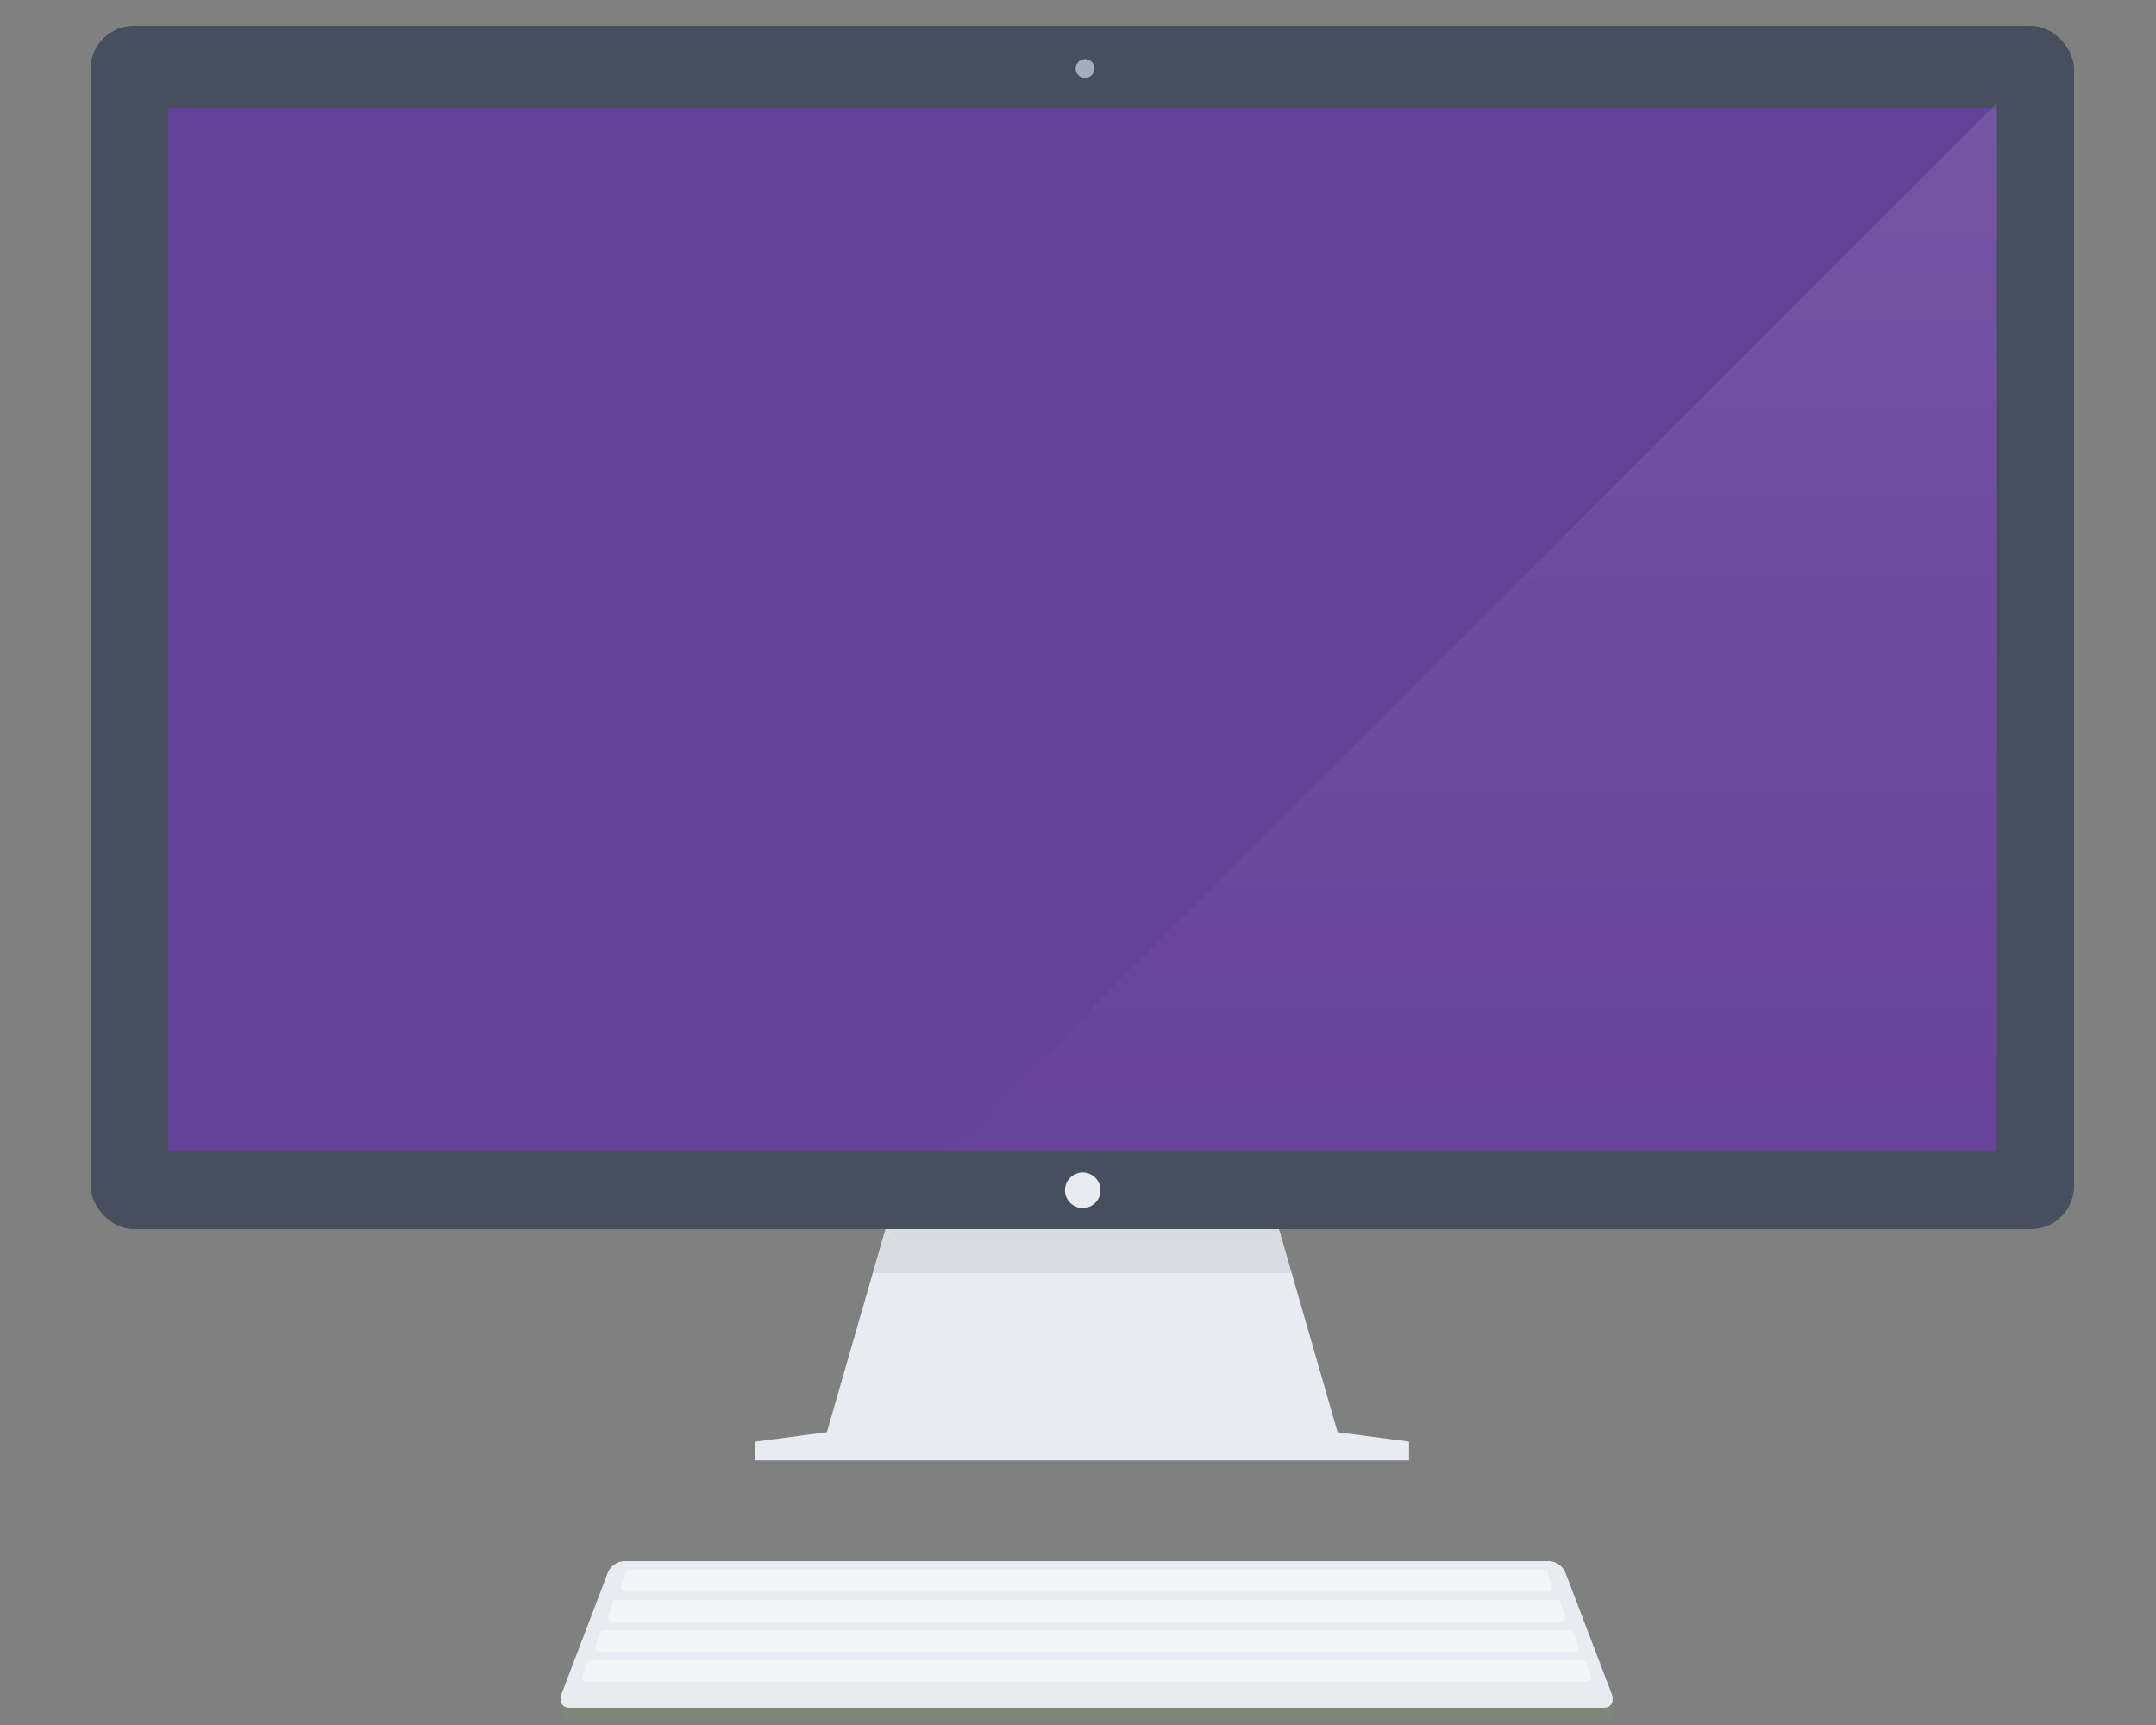 <svg id="HyPm2N2iG" xmlns="http://www.w3.org/2000/svg" width="500" height="400" viewBox="160 95 500 400">
    <rect x="160" y="95" width="500" height="400" fill="#808080" stroke="none"/>
    <style>
        @keyframes HycgD72Vhoz_Animation {
            73.33% {
                opacity: 0;
            }
            80% {
                opacity: 1;
            }
            0% {
                opacity: 0;
            }
            100% {
                opacity: 1;
            }
        }

        @keyframes HycgD72Vhoz_HkgyD8psG_Animation {
            73.33% {
                transform: scale(.5, .5);
            }
            80% {
                transform: scale(1, 1);
            }
            0% {
                transform: scale(.5, .5);
            }
            100% {
                transform: scale(1, 1);
            }
        }

        @keyframes HycgD72Vhoz_By4QmHhsz_Animation {
            73.33% {
                transform: translate(0px, 10px);
            }
            76.67% {
                transform: translate(0px, -10px);
            }
            80% {
                transform: translate(0px, 0px);
            }
            0% {
                transform: translate(0px, 10px);
            }
            100% {
                transform: translate(0px, 0px);
            }
        }

        @keyframes rJjgvQhVhjz_Animation {
            70% {
                opacity: 0;
            }
            76.67% {
                opacity: 1;
            }
            0% {
                opacity: 0;
            }
            100% {
                opacity: 1;
            }
        }

        @keyframes rJjgvQhVhjz_HkUdPL6oM_Animation {
            70% {
                transform: scale(.5, .5);
            }
            76.67% {
                transform: scale(1, 1);
            }
            0% {
                transform: scale(.5, .5);
            }
            100% {
                transform: scale(1, 1);
            }
        }

        @keyframes rJjgvQhVhjz_Hy4zmB2iM_Animation {
            70% {
                transform: translate(0px, 10px);
            }
            73.33% {
                transform: translate(0px, -10px);
            }
            76.67% {
                transform: translate(0px, 0px);
            }
            0% {
                transform: translate(0px, 10px);
            }
            100% {
                transform: translate(0px, 0px);
            }
        }

        @keyframes rynevXhNnsM_Animation {
            66.67% {
                opacity: 0;
            }
            73.33% {
                opacity: 1;
            }
            0% {
                opacity: 0;
            }
            100% {
                opacity: 1;
            }
        }

        @keyframes rynevXhNnsM_SyaIDITiz_Animation {
            66.67% {
                transform: scale(.5, .5);
            }
            73.33% {
                transform: scale(1, 1);
            }
            0% {
                transform: scale(.5, .5);
            }
            100% {
                transform: scale(1, 1);
            }
        }

        @keyframes H1plD72V2if_Animation {
            63.33% {
                opacity: 0;
            }
            70% {
                opacity: 1;
            }
            0% {
                opacity: 0;
            }
            100% {
                opacity: 1;
            }
        }

        @keyframes H1plD72V2if_r1pZ2XPL6oz_Animation {
            63.33% {
                transform: scale(.5, .5);
            }
            70% {
                transform: scale(1, 1);
            }
            0% {
                transform: scale(.5, .5);
            }
            100% {
                transform: scale(1, 1);
            }
        }

        @keyframes Sk0lP73NhsM_Animation {
            60% {
                opacity: 0;
            }
            66.67% {
                opacity: 1;
            }
            0% {
                opacity: 0;
            }
            100% {
                opacity: 1;
            }
        }

        @keyframes Sk0lP73NhsM_SJ5yDLpjG_Animation {
            60% {
                transform: scale(.5, .5);
            }
            66.67% {
                transform: scale(1, 1);
            }
            0% {
                transform: scale(.5, .5);
            }
            100% {
                transform: scale(1, 1);
            }
        }

        @keyframes rynevXhNnsM_SkDW7S2sM_Animation {
            66.67% {
                transform: translate(0px, 10px);
            }
            70% {
                transform: translate(0px, -10px);
            }
            73.33% {
                transform: translate(0px, 0px);
            }
            0% {
                transform: translate(0px, 10px);
            }
            100% {
                transform: translate(0px, 0px);
            }
        }

        @keyframes H1plD72V2if_r1egmB2sM_Animation {
            63.33% {
                transform: translate(0px, 10px);
            }
            66.67% {
                transform: translate(0px, -10px);
            }
            70% {
                transform: translate(0px, 0px);
            }
            0% {
                transform: translate(0px, 10px);
            }
            100% {
                transform: translate(0px, 0px);
            }
        }

        @keyframes Sk0lP73NhsM_HkSRzr2iG_Animation {
            60% {
                transform: translate(0px, 10px);
            }
            63.33% {
                transform: translate(0px, -10px);
            }
            66.67% {
                transform: translate(0px, 0px);
            }
            0% {
                transform: translate(0px, 10px);
            }
            100% {
                transform: translate(0px, 0px);
            }
        }

        @keyframes BJYeDQnVhjM_HJPEbHhof_Animation {
            58.33% {
                transform: translate(0px, 10px);
            }
            61.67% {
                transform: translate(0px, 0px);
            }
            0% {
                transform: translate(0px, 10px);
            }
            100% {
                transform: translate(0px, 0px);
            }
        }

        @keyframes BJYeDQnVhjM_Animation {
            58.33% {
                opacity: 0;
            }
            61.67% {
                opacity: 1;
            }
            0% {
                opacity: 0;
            }
            100% {
                opacity: 1;
            }
        }

        @keyframes rykbwQ2EnoM_HJDYlB2of_Animation {
            51.67% {
                transform: scale(1, 1);
            }
            58.33% {
                transform: scale(0, 0);
            }
            0% {
                transform: scale(1, 1);
            }
            100% {
                transform: scale(0, 0);
            }
        }

        @keyframes HyxWP734nsG_SJMUxSnsM_Animation {
            41.11% {
                transform: translate(0px, 0px);
            }
            41.67% {
                transform: translate(-120px, 0px);
            }
            46.67% {
                transform: translate(0px, 0px);
            }
            51.67% {
                transform: translate(120px, 0px);
            }
            52.22% {
                transform: translate(0px, 0px);
            }
            0% {
                transform: translate(0px, 0px);
            }
            100% {
                transform: translate(0px, 0px);
            }
        }

        @keyframes HyxWP734nsG_BJrmgHnoM_Animation {
            41.67% {
                transform: scale(.1, .1);
            }
            46.67% {
                transform: scale(1, 1);
            }
            51.67% {
                transform: scale(.1, .1);
            }
            0% {
                transform: scale(.1, .1);
            }
            100% {
                transform: scale(.1, .1);
            }
        }

        @keyframes HyxWP734nsG_Animation {
            41.67% {
                opacity: 0;
            }
            46.67% {
                opacity: .5;
            }
            51.67% {
                opacity: 0;
            }
            0% {
                opacity: 0;
            }
            100% {
                opacity: 0;
            }
        }

        @keyframes rkWZw73V3sG_r1EtyHnoz_Animation {
            40% {
                transform: scale(0, 0);
            }
            41.67% {
                transform: scale(1.2, 1.2);
            }
            43.33% {
                transform: scale(.9, .9);
            }
            45% {
                transform: scale(1, 1);
            }
            0% {
                transform: scale(0, 0);
            }
            100% {
                transform: scale(1, 1);
            }
        }

        @keyframes rykbwQ2EnoM_Animation {
            38.33% {
                opacity: 0;
            }
            41.67% {
                opacity: 1;
            }
            51.67% {
                opacity: 1;
            }
            58.33% {
                opacity: 0;
            }
            0% {
                opacity: 0;
            }
            100% {
                opacity: 0;
            }
        }

        @keyframes Hymbw73NhoG_SJ1lyrhoM_Animation {
            41.67% {
                transform: scale(1, 1);
            }
            45% {
                transform: scale(.8, .8);
            }
            0% {
                transform: scale(1, 1);
            }
            100% {
                transform: scale(.8, .8);
            }
        }

        @keyframes Hymbw73NhoG_HJVYA43iM_Animation {
            18.33% {
                transform: translate(0px, 5px);
            }
            23.33% {
                transform: translate(0px, 0px);
            }
            0% {
                transform: translate(0px, 5px);
            }
            100% {
                transform: translate(0px, 0px);
            }
        }

        @keyframes Hymbw73NhoG_Animation {
            18.33% {
                opacity: 0;
            }
            23.33% {
                opacity: 1;
            }
            41.67% {
                opacity: 1;
            }
            45% {
                opacity: 0;
            }
            0% {
                opacity: 0;
            }
            100% {
                opacity: 0;
            }
        }

        @keyframes SyfewQhVnjz_Animation {
            8.33% {
                opacity: 0;
            }
            15% {
                opacity: 1;
            }
            91.67% {
                opacity: 1;
            }
            100% {
                opacity: 0;
            }
            0% {
                opacity: 0;
            }
        }

        @keyframes SyfewQhVnjz_HJoja4noG_Animation {
            8.33% {
                transform: scale(0, 0);
            }
            11.67% {
                transform: scale(.9, .2);
            }
            15% {
                transform: scale(1.1, 1.1);
            }
            16.67% {
                transform: scale(.9, .9);
            }
            18.33% {
                transform: scale(1.05, 1.05);
            }
            20% {
                transform: scale(.97, .97);
            }
            21.67% {
                transform: scale(1, 1);
            }
            41.67% {
                transform: scale(1, 1);
            }
            48.33% {
                transform: scale(1, 1.2);
            }
            51.67% {
                transform: scale(1, .9);
            }
            55.00% {
                transform: scale(1, 1.1);
            }
            58.33% {
                transform: scale(1, .95);
            }
            61.67% {
                transform: scale(1, 1.05);
            }
            65% {
                transform: scale(1, .98);
            }
            68.33% {
                transform: scale(1, 1.02);
            }
            71.67% {
                transform: scale(1, 1);
            }
            88.33% {
                transform: scale(1, 1);
            }
            91.67% {
                transform: scale(1.3, 1.1);
            }
            96.67% {
                transform: scale(.52, 0);
            }
            100% {
                transform: scale(0, 0);
            }
            0% {
                transform: scale(0, 0);
            }
        }

        @keyframes SJ1gwQhN2if_Animation {
            5% {
                opacity: 0;
            }
            8.33% {
                opacity: 1;
            }
            0% {
                opacity: 0;
            }
            100% {
                opacity: 1;
            }
        }

        @keyframes HkhDQ2V2sf_Animation {
            0% {
                opacity: 0;
            }
            6.67% {
                opacity: 1;
            }
            7.22% {
                opacity: .3;
            }
            8.33% {
                opacity: 1;
            }
            13.33% {
                opacity: 1;
            }
            13.89% {
                opacity: .3;
            }
            15% {
                opacity: 1;
            }
            100% {
                opacity: 1;
            }
        }

        @keyframes SJxPQnEnjz_Animation {
            0% {
                opacity: 0;
            }
            7.78% {
                opacity: 1;
            }
            100% {
                opacity: 1;
            }
        }

        @keyframes SJxPQnEnjz_rygLn4nsf_Animation {
            0% {
                transform: scale(1, .3);
            }
            10% {
                transform: scale(1, 1);
            }
            100% {
                transform: scale(1, 1);
            }
        }

        @keyframes SJxPQnEnjz_rkRE2VnsG_Animation {
            0% {
                transform: translate(0px, -20px);
            }
            11.67% {
                transform: translate(0px, 0px);
            }
            100% {
                transform: translate(0px, 0px);
            }
        }

        #HyPm2N2iG * {
            animation-duration: 7s;
            animation-timing-function: cubic-bezier(0, 0, 1, 1);
            transform-box: fill-box;
            transform-origin: 50% 50%;
        }

        #ryGv73N3jf {
            fill: #66b34e;
            fill-rule: evenodd;
            opacity: .15;
        }

        #S17PQn4njz {
            fill-rule: evenodd;
            fill: #e8ebf0;
        }

        #H1BwXnVnjf {
            fill-rule: evenodd;
            fill: #f4f5f7;
        }

        #HJ8P7342iz {
            fill-rule: evenodd;
            fill: #f4f5f7;
        }

        #Hyvwm2Enjf {
            fill-rule: evenodd;
            fill: #f4f5f7;
        }

        #HyOw72V2sM {
            fill-rule: evenodd;
            fill: #f4f5f7;
        }

        #HycvQ2V3iM {
            fill: #474e5d;
        }

        #HkhDQ2V2sf {
            fill: #654299;
            animation-name: HkhDQ2V2sf_Animation;
            transform-origin: 50% 50%;
        }

        #r1awm3NhiG {
            fill-rule: evenodd;
            fill: #e8ebf0;
        }

        #HyCPXhN3jf {
            fill-rule: evenodd;
            fill: #474e5d;
            opacity: .1;
        }

        #SJ1gwQhN2if {
            fill: #e8ebf0;
            animation-name: SJ1gwQhN2if_Animation;
            transform-origin: 50% 50%;
        }

        #B1xlPmnNnsG {
            fill-rule: evenodd;
            fill: #a5adbd;
        }

        #SkWgw7h43iM {
            fill-rule: evenodd;
            opacity: .1;
            fill: url(#linear-gradient);
        }

        #BkXlwXhVnoM {
            fill-rule: evenodd;
            fill: #2d3f51;
            opacity: .15;
        }

        #BJSlvXnN3jG {
            fill-rule: evenodd;
            fill: #fff;
        }

        #BkIlDQh4niz {
            fill-rule: evenodd;
            fill: #f4f5f7;
        }

        #HJDePX24niz {
            fill: #fff;
        }

        #rkOlwQ2NnsM {
            fill-rule: evenodd;
            fill: #fff;
        }

        #HycgD72Vhoz {
            fill: #f3f5f7;
            transform-origin: 50% 50%;
            opacity: 0;
            animation-name: HycgD72Vhoz_Animation;
        }

        #rJjgvQhVhjz {
            fill: #f3f5f7;
            transform-origin: 50% 50%;
            opacity: 0;
            animation-name: rJjgvQhVhjz_Animation;
        }

        #rynevXhNnsM {
            fill: #f3f5f7;
            transform-origin: 50% 50%;
            opacity: 0;
            animation-name: rynevXhNnsM_Animation;
        }

        #H1plD72V2if {
            fill: #f3f5f7;
            transform-origin: 50% 50%;
            opacity: 0;
            animation-name: H1plD72V2if_Animation;
        }

        #Sk0lP73NhsM {
            fill: #f3f5f7;
            transform-origin: 50% 50%;
            opacity: 0;
            animation-name: Sk0lP73NhsM_Animation;
        }

        #HyxWP734nsG {
            fill: #6f4ca5;
            transform-origin: 50% 50%;
            opacity: 0;
            animation-name: HyxWP734nsG_Animation;
        }

        #rkWZw73V3sG {
            fill: #6f4ca5;
        }

        #SkM-vXnN3sG {
            fill: #fff;
        }

        #Hymbw73NhoG {
            fill-rule: evenodd;
            fill: #6a6f79;
            animation-name: Hymbw73NhoG_Animation;
            transform-origin: 50% 50%;
            opacity: 0;
        }

        #rkrZDQ343oM {
            fill: #fc5254;
        }

        #SJIWvm3E2iM {
            fill: #fcae52;
        }

        #BywbP7nEniG {
            fill: #66b34e;
        }

        #SJxPQnEnjz_rkRE2VnsG {
            animation-name: SJxPQnEnjz_rkRE2VnsG_Animation;
            transform-origin: 50% 50%;
            transform: translate(0, 0);
            animation-timing-function: cubic-bezier(0, 0, .58, 1);
        }

        #SJxPQnEnjz_rygLn4nsf {
            animation-name: SJxPQnEnjz_rygLn4nsf_Animation;
            transform-origin: 50% 50%;
            transform: scale(1, 1);
            animation-timing-function: cubic-bezier(0, 0, .58, 1);
        }

        #SJxPQnEnjz {
            animation-name: SJxPQnEnjz_Animation;
            transform-origin: 50% 50%;
            opacity: 1;
        }

        #SJ1gwQhN2if_ByCSTN2jG {
            transform-origin: 50% 50%;
            transform: scale(0, 0);
        }

        #SyfewQhVnjz_HJoja4noG {
            animation-name: SyfewQhVnjz_HJoja4noG_Animation;
            transform-origin: 50% 50%;
            transform: scale(0, 0);
            animation-timing-function: cubic-bezier(.42, 0, .58, 1);
        }

        #SyfewQhVnjz_HJoja4noG,
        #SyfewQhVnjz_HJoja4noG * {
            animation-iteration-count: infinite;
        }

        #SyfewQhVnjz {
            animation-name: SyfewQhVnjz_Animation;
            transform-origin: 50% 50%;
            opacity: 0;
        }

        #Hymbw73NhoG_HJVYA43iM {
            animation-name: Hymbw73NhoG_HJVYA43iM_Animation;
            transform-origin: 50% 50%;
            transform: translate(0px, 5px);
            animation-timing-function: cubic-bezier(.42, 0, .58, 1);
        }

        #Hymbw73NhoG_SJ1lyrhoM {
            animation-name: Hymbw73NhoG_SJ1lyrhoM_Animation;
            transform-origin: 50% 50%;
            transform: scale(1, 1);
            animation-timing-function: cubic-bezier(0, 0, .58, 1);
        }

        #rykbwQ2EnoM {
            animation-name: rykbwQ2EnoM_Animation;
            transform-origin: 50% 50%;
            opacity: 0;
        }

        #rkWZw73V3sG_r1EtyHnoz {
            animation-name: rkWZw73V3sG_r1EtyHnoz_Animation;
            transform-origin: 50% 50%;
            transform: scale(0, 0);
            animation-timing-function: cubic-bezier(.42, 0, .58, 1);
        }

        #HyxWP734nsG_BJrmgHnoM {
            animation-name: HyxWP734nsG_BJrmgHnoM_Animation;
            transform-origin: 50% 50%;
            transform: scale(.1, .1);
            animation-timing-function: cubic-bezier(.42, 0, .58, 1);
        }

        #HyxWP734nsG_SJMUxSnsM {
            animation-name: HyxWP734nsG_SJMUxSnsM_Animation;
            transform-origin: 50% 50%;
            transform: translate(0px, 0px);
            animation-timing-function: cubic-bezier(.42, 0, .58, 1);
        }

        #rykbwQ2EnoM_HJDYlB2of {
            animation-name: rykbwQ2EnoM_HJDYlB2of_Animation;
            transform-origin: 50% 50%;
            transform: scale(1, 1);
            animation-timing-function: cubic-bezier(.42, 0, .58, 1);
        }

        #BJYeDQnVhjM {
            animation-name: BJYeDQnVhjM_Animation;
            transform-origin: 50% 50%;
            opacity: 0;
        }

        #BJYeDQnVhjM_HJPEbHhof {
            animation-name: BJYeDQnVhjM_HJPEbHhof_Animation;
            transform-origin: 50% 50%;
            transform: translate(0px, 10px);
            animation-timing-function: cubic-bezier(.42, 0, .58, 1);
        }

        #Sk0lP73NhsM_HkSRzr2iG {
            animation-name: Sk0lP73NhsM_HkSRzr2iG_Animation;
            transform-origin: 50% 50%;
            transform: translate(0px, 10px);
            animation-timing-function: cubic-bezier(.42, 0, .58, 1);
        }

        #H1plD72V2if_r1egmB2sM {
            animation-name: H1plD72V2if_r1egmB2sM_Animation;
            transform-origin: 50% 50%;
            transform: translate(0px, 10px);
            animation-timing-function: cubic-bezier(.42, 0, .58, 1);
        }

        #rynevXhNnsM_SkDW7S2sM {
            animation-name: rynevXhNnsM_SkDW7S2sM_Animation;
            transform-origin: 50% 50%;
            transform: translate(0px, 10px);
            animation-timing-function: cubic-bezier(.42, 0, .58, 1);
        }

        #rJjgvQhVhjz_Hy4zmB2iM {
            transform-origin: 50% 50%;
            transform: translate(0px, 10px);
            animation-name: rJjgvQhVhjz_Hy4zmB2iM_Animation;
            animation-timing-function: cubic-bezier(.42, 0, .58, 1);
        }

        #HycgD72Vhoz_By4QmHhsz {
            transform-origin: 50% 50%;
            transform: translate(0px, 10px);
            animation-name: HycgD72Vhoz_By4QmHhsz_Animation;
            animation-timing-function: cubic-bezier(.42, 0, .58, 1);
        }

        #Sk0lP73NhsM_SJ5yDLpjG {
            animation-name: Sk0lP73NhsM_SJ5yDLpjG_Animation;
            transform-origin: 50% 50%;
            transform: scale(.5, .5);
            animation-timing-function: cubic-bezier(.42, 0, .58, 1);
        }

        #H1plD72V2if_r1pZ2XPL6oz {
            animation-name: H1plD72V2if_r1pZ2XPL6oz_Animation;
            transform-origin: 50% 50%;
            transform: scale(.5, .5);
            animation-timing-function: cubic-bezier(.42, 0, .58, 1);
        }

        #rynevXhNnsM_SyaIDITiz {
            transform-origin: 50% 50%;
            animation-name: rynevXhNnsM_SyaIDITiz_Animation;
            animation-timing-function: cubic-bezier(.42, 0, .58, 1);
            transform: scale(.5, .5);
        }

        #rJjgvQhVhjz_HkUdPL6oM {
            transform-origin: 50% 50%;
            transform: scale(.5, .5);
            animation-name: rJjgvQhVhjz_HkUdPL6oM_Animation;
            animation-timing-function: cubic-bezier(.42, 0, .58, 1);
        }

        #HycgD72Vhoz_HkgyD8psG {
            transform-origin: 50% 50%;
            transform: scale(.5, .5);
            animation-name: HycgD72Vhoz_HkgyD8psG_Animation;
            animation-timing-function: cubic-bezier(.42, 0, .58, 1);
        }
    </style>
    <defs>
        <linearGradient id="linear-gradient" x1="495.093" y1="118.844" x2="495.093" y2="374.969" gradientUnits="userSpaceOnUse">
            <stop offset="0" stop-color="#fff"/>
            <stop offset="1" stop-color="#fff" stop-opacity="0"/>
        </linearGradient>
    </defs>
    <g id="SJxPQnEnjz_rkRE2VnsG">
        <g id="SJxPQnEnjz_rygLn4nsf">
            <g id="SJxPQnEnjz">
                <g id="ByZDXhN2oz">
                    <path id="ryGv73N3jf" d="M290.061,490.463a2.86,2.86,0,0,1,0-1,2.486,2.486,0,0,1-.043-0.464H533.982a2.486,2.486,0,0,1-.043.464,326.2,326.2,0,0,0,0,1.985A1.968,1.968,0,0,1,532,494H292a1.968,1.968,0,0,1-1.942-2.551A2.888,2.888,0,0,1,290.061,490.463Z"/>
                    <path id="S17PQn4njz" d="M304.66,457H519.34a4.358,4.358,0,0,1,3.718,2.709l10.675,27.972c0.7,1.824-.076,3.319-1.733,3.319H292c-1.657,0-2.43-1.5-1.733-3.319l10.676-27.972A4.355,4.355,0,0,1,304.66,457Z"/>
                    <g id="HkED7h4nif">
                        <path id="H1BwXnVnjf" d="M297,480H527a1,1,0,0,1,1,1l1,3a1,1,0,0,1-1,1H296a1,1,0,0,1-1-1l1-3A1,1,0,0,1,297,480Z"/>
                        <path id="HJ8P7342iz" d="M300,473H524a1,1,0,0,1,1,1l1,3a1,1,0,0,1-1,1H299a1,1,0,0,1-1-1l1-3A1,1,0,0,1,300,473Z"/>
                        <path id="Hyvwm2Enjf" d="M303,466H521a1,1,0,0,1,1,1l1,3a1,1,0,0,1-1,1H302a1,1,0,0,1-1-1l1-3A1,1,0,0,1,303,466Z"/>
                        <path id="HyOw72V2sM" d="M306,459H518a1,1,0,0,1,1,1l1,3a1,1,0,0,1-1,1H305a1,1,0,0,1-1-1l1-3A1,1,0,0,1,306,459Z"/>
                    </g>
                </g>
            </g>
        </g>
    </g>
    <g id="ByKw7n43if">
        <rect id="HycvQ2V3iM" x="181" y="101" width="460" height="279" rx="10" ry="10"/>
        <g id="SJiPQ2EnsM">
            <rect id="HkhDQ2V2sf" x="199" y="120" width="424" height="242"/>
            <path id="r1awm3NhiG" d="M335.179,433.639V429.29l16.577-2.186L365.342,380h91.27L470.2,427.1l16.577,2.186v4.349h-151.6Z"/>
            <path id="HyCPXhN3jf" d="M362.4,390.2L365.342,380h91.27l2.941,10.194H362.4Z"/>
            <circle id="SJ1gwQhN2if" cx="411.094" cy="371" r="4.125"/>
            <path id="B1xlPmnNnsG" d="M411.631,108.711a2.176,2.176,0,1,1-2.175,2.175A2.175,2.175,0,0,1,411.631,108.711Z"/>
        </g>
        <path id="SkWgw7h43iM" d="M623.15,374.954H367.034L623.15,118.839V374.954Z"/>
    </g>
    <g id="SyfewQhVnjz_HJoja4noG">
        <g id="SyfewQhVnjz">
            <path id="BkXlwXhVnoM" d="M526.2,338H295.8a4.8,4.8,0,0,1-4.8-4.8h0V162.8h0a4.8,4.8,0,0,1,4.8-4.8H526.2a4.8,4.8,0,0,1,4.8,4.8h0V333.2h0A4.8,4.8,0,0,1,526.2,338ZM291.962,317H292V179h-0.038V317ZM530.038,179H530V317h0.038V179Z"/>
            <g id="SJNevmnNhoM">
                <path id="BJSlvXnN3jG" d="M530.4,324.4v1.8a0.6,0.6,0,0,0-.6.6V328a0.6,0.6,0,0,0-.6.6v0.6H528a0.6,0.6,0,0,0-.6.6h-3.6a0.6,0.6,0,0,0-.6.6V331H311.4v-0.6H294v-0.6a0.6,0.6,0,0,0-.6-0.6h-0.6v-0.6a0.6,0.6,0,0,0-.6-0.6h-0.6V314.2H291V158.8h6.6a0.6,0.6,0,0,0,.6-0.6V151H521.4v9a0.6,0.6,0,0,0,.6.6h9V323.8A0.6,0.6,0,0,0,530.4,324.4Z"/>
                <path id="BkIlDQh4niz" d="M526.2,331H295.8a4.8,4.8,0,0,1-4.8-4.8V155.8a4.8,4.8,0,0,1,4.8-4.8H526.2a4.8,4.8,0,0,1,4.8,4.8V326.2A4.8,4.8,0,0,1,526.2,331Zm-234.238-5.231a4.21,4.21,0,0,0,4.209,4.209H525.829a4.21,4.21,0,0,0,4.209-4.209V172H291.962V325.769Z"/>
                <rect id="HJDePX24niz" x="313" y="156" width="179" height="11" rx="3" ry="3"/>
                <path id="rkOlwQ2NnsM" d="M302.019,159.568a1.955,1.955,0,0,0-3.71,1.079c0,1.833,3.71,4.107,3.71,4.107s3.688-2.252,3.688-4.107a2.041,2.041,0,0,0-1.965-2.208A1.919,1.919,0,0,0,302.019,159.568Z"/>
                <g id="BJYeDQnVhjM_HJPEbHhof">
                    <g id="BJYeDQnVhjM">
                        <g id="HycgD72Vhoz_By4QmHhsz">
                            <g id="HycgD72Vhoz_HkgyD8psG">
                                <rect id="HycgD72Vhoz" x="454" y="278" width="66" height="43"/>
                            </g>
                        </g>
                        <g id="rJjgvQhVhjz_Hy4zmB2iM">
                            <g id="rJjgvQhVhjz_HkUdPL6oM">
                                <rect id="rJjgvQhVhjz" x="378" y="278" width="66" height="43"/>
                            </g>
                        </g>
                        <g id="rynevXhNnsM_SkDW7S2sM">
                            <g id="rynevXhNnsM_SyaIDITiz">
                                <rect id="rynevXhNnsM" x="302" y="278" width="66" height="43"/>
                            </g>
                        </g>
                        <g id="H1plD72V2if_r1egmB2sM">
                            <g id="H1plD72V2if_r1pZ2XPL6oz">
                                <rect id="H1plD72V2if" x="302" y="207" width="218" height="62"/>
                            </g>
                        </g>
                        <g id="Sk0lP73NhsM_HkSRzr2iG">
                            <g id="Sk0lP73NhsM_SJ5yDLpjG">
                                <rect id="Sk0lP73NhsM" x="302" y="183" width="218" height="15"/>
                            </g>
                        </g>
                    </g>
                </g>
                <g id="Hymbw73NhoG_HJVYA43iM">
                    <g id="Hymbw73NhoG_SJ1lyrhoM">
                        <path id="Hymbw73NhoG" d="M313.672,188.921l-0.3-.513a1.912,1.912,0,0,1-.909.225,0.748,0.748,0,0,1-.909-0.8v-2.818h1.548l0.1-.594h-1.647v-1.162l-0.756.09v1.072h-1.09v0.594h1.09v2.827a1.412,1.412,0,0,0,1.593,1.422A2.484,2.484,0,0,0,313.672,188.921Zm6.471-4.5H319.36l-1.341,4.168-1.36-4.168h-0.8l1.648,4.744h0.252a1.634,1.634,0,0,1-1.5,1.306l0.108,0.6a2.392,2.392,0,0,0,2.125-1.882Zm4.482-.1a1.712,1.712,0,0,0-1.414.765l-0.063-.666H322.5v6.653l0.756-.09v-2.26a1.61,1.61,0,0,0,1.261.54c1.233,0,1.827-1.035,1.827-2.475C326.344,185.3,325.885,184.321,324.625,184.321Zm-0.18.612c0.747,0,1.08.621,1.08,1.855,0,1.26-.4,1.845-1.179,1.845a1.305,1.305,0,0,1-1.09-.594v-2.35A1.528,1.528,0,0,1,324.445,184.933Zm4.958,2.125h3.187c0.009-.1.018-0.243,0.018-0.406,0-1.44-.738-2.331-1.935-2.331-1.261,0-2.062,1.044-2.062,2.476,0,1.476.783,2.466,2.17,2.466a2.7,2.7,0,0,0,1.62-.549l-0.351-.5a2.148,2.148,0,0,1-1.269.423A1.392,1.392,0,0,1,329.4,187.058Zm1.279-2.116c0.72,0,1.17.522,1.188,1.539H329.4A1.352,1.352,0,0,1,330.682,184.942Zm14.544-2.017h-4.051v1.081h1.287v4.069h-1.287v1.089h4.051v-1.089h-1.287v-4.069h1.287v-1.081Zm4.923-.594v2.341a1.464,1.464,0,0,0-1.081-.45c-1.179,0-1.908,1.062-1.908,2.539,0,1.539.567,2.556,1.755,2.556a1.569,1.569,0,0,0,1.324-.675l0.072,0.522h1.26v-6.68Zm-0.7,2.935a0.86,0.86,0,0,1,.7.4v2.062a0.941,0.941,0,0,1-.784.549c-0.432,0-.738-0.324-0.738-1.5C348.627,185.7,348.951,185.266,349.446,185.266Zm5.517,1.927h3.1a4.655,4.655,0,0,0,.027-0.514,2.182,2.182,0,0,0-2.242-2.457,2.553,2.553,0,0,0,.153,5.095,2.884,2.884,0,0,0,1.909-.657l-0.567-.774a2.275,2.275,0,0,1-1.225.4A1.078,1.078,0,0,1,354.963,187.193Zm0.882-2.017a0.932,0.932,0,0,1,.855,1.152h-1.755A0.991,0.991,0,0,1,355.845,185.176Zm8.209,2.611v-1.873c0-1.1-.666-1.692-2.089-1.692a5.668,5.668,0,0,0-1.863.36l0.324,0.945a4.669,4.669,0,0,1,1.314-.252,0.76,0.76,0,0,1,.945.738v0.171h-0.639c-1.476,0-2.332.595-2.332,1.63a1.48,1.48,0,0,0,1.621,1.5,2.032,2.032,0,0,0,1.566-.648,1.364,1.364,0,0,0,1.171.63l0.3-.936A0.488,0.488,0,0,1,364.054,187.787Zm-2.233.513a0.56,0.56,0,0,1-.639-0.585c0-.468.36-0.72,1.152-0.72h0.351v0.783A1.034,1.034,0,0,1,361.821,188.3Zm14.238-6.662c-1.008,0-1.944.306-1.827,1.4l0.189,1.729c0.063,0.612-.153.936-1.369,0.936v0.612c1.216,0,1.432.333,1.369,0.955l-0.189,1.71c-0.117,1.1.819,1.405,1.827,1.405v-0.6c-0.657,0-1.179-.153-1.125-0.72l0.18-1.845a0.921,0.921,0,0,0-.837-1.207,0.938,0.938,0,0,0,.837-1.206l-0.18-1.846c-0.054-.558.468-0.72,1.125-0.72v-0.6Zm-36.024,15.94,0.672-1.492h-0.6l-1.054,1.492-0.16.809h0.984Zm5.144-.687-0.672,1.5h0.6l1.058-1.5,0.16-.8h-0.984Zm5.616,0-0.672,1.5h0.6l1.059-1.5,0.16-.8h-0.985Zm-12.826,17.625,0.883-4.535H339.3a1.562,1.562,0,0,1,1.074.3,1.289,1.289,0,0,1,.32.984,5.485,5.485,0,0,1-.134,1.142,5.031,5.031,0,0,1-.346,1.073,1.739,1.739,0,0,1-.7.795,2.388,2.388,0,0,1-1.16.244h-0.379Zm0.219-5.184-1.137,5.832h1.183a3.568,3.568,0,0,0,1.643-.318,2.5,2.5,0,0,0,1.014-1.065,5.051,5.051,0,0,0,.441-1.191,5.514,5.514,0,0,0,.164-1.305,1.893,1.893,0,0,0-.529-1.468,2.3,2.3,0,0,0-1.6-.485h-1.183Zm9.272,1.633a1.062,1.062,0,0,0-.381-0.209,1.636,1.636,0,0,0-.5-0.072,1.817,1.817,0,0,0-.943.246,1.865,1.865,0,0,0-.678.715l0.157-.856h-0.719l-0.848,4.375h0.719l0.418-2.144a2.258,2.258,0,0,1,.605-1.225,1.6,1.6,0,0,1,1.627-.361,1.133,1.133,0,0,1,.408.258Zm2.152,1.625a1.948,1.948,0,0,1,.568-0.945,1.29,1.29,0,0,1,.877-0.352,0.937,0.937,0,0,1,.707.262,1,1,0,0,1,.254.73,1.2,1.2,0,0,1-.008.131,1.556,1.556,0,0,1-.031.174h-2.367Zm2.6,1.637a4.771,4.771,0,0,1-.853.33,2.883,2.883,0,0,1-.752.111,1.224,1.224,0,0,1-.875-0.285,1.085,1.085,0,0,1-.3-0.828,1.562,1.562,0,0,1,.012-0.18c0.008-.068.019-0.143,0.035-0.226h3.152c0.032-.2.054-0.371,0.067-0.5s0.019-.242.019-0.33a1.639,1.639,0,0,0-.435-1.194,1.55,1.55,0,0,0-1.162-.447,1.988,1.988,0,0,0-.819.176,2.33,2.33,0,0,0-.717.511,3.071,3.071,0,0,0-.648,1.012,3.2,3.2,0,0,0-.234,1.195,1.683,1.683,0,0,0,.453,1.272,1.839,1.839,0,0,0,1.324.436,3.827,3.827,0,0,0,.793-0.084,4.781,4.781,0,0,0,.8-0.252Zm5.1-1.262-0.031.16a2.16,2.16,0,0,1-.568,1.137,1.374,1.374,0,0,1-1,.414,0.756,0.756,0,0,1-.545-0.193,0.686,0.686,0,0,1-.2-0.518,0.925,0.925,0,0,1,.16-0.525,0.889,0.889,0,0,1,.425-0.346,1.55,1.55,0,0,1,.395-0.1,6.038,6.038,0,0,1,.691-0.029h0.672Zm0.848-.746a2.884,2.884,0,0,0,.023-0.328,1.068,1.068,0,0,0-.4-0.887,1.78,1.78,0,0,0-1.131-.32,3.658,3.658,0,0,0-.726.076,5.719,5.719,0,0,0-.8.228l-0.137.7a4.839,4.839,0,0,1,.822-0.3,2.9,2.9,0,0,1,.725-0.1,1.183,1.183,0,0,1,.7.178,0.59,0.59,0,0,1,.246.51,1.031,1.031,0,0,1,0,.109,0.548,0.548,0,0,1-.011.074l-0.047.239h-0.961a2.643,2.643,0,0,0-1.635.458,1.464,1.464,0,0,0-.6,1.225,1.115,1.115,0,0,0,.357.865,1.36,1.36,0,0,0,.955.327,1.75,1.75,0,0,0,.813-0.2,1.966,1.966,0,0,0,.664-0.564l-0.125.648H357.6l0.489-2.5C358.115,212.5,358.138,212.354,358.154,212.219Zm4.1-1.389a0.73,0.73,0,0,0-.473-0.146,0.932,0.932,0,0,0-.467.123,1.251,1.251,0,0,0-.388.357l0.074-.375h-0.656l-0.848,4.375h0.656l0.488-2.5a3.847,3.847,0,0,1,.334-1.142,0.512,0.512,0,0,1,.448-0.233,0.342,0.342,0,0,1,.283.114,0.552,0.552,0,0,1,.092.351,2.454,2.454,0,0,1-.033.311c-0.023.147-.058,0.347-0.108,0.6l-0.488,2.5h0.656l0.488-2.5a3.779,3.779,0,0,1,.332-1.123,0.518,0.518,0,0,1,.457-0.252,0.352,0.352,0,0,1,.289.11,0.558,0.558,0,0,1,.09.355,2.283,2.283,0,0,1-.037.322c-0.025.153-.06,0.349-0.107,0.588l-0.488,2.5H363.5l0.5-2.535c0.055-.279.094-0.506,0.117-0.684a3.732,3.732,0,0,0,.035-0.476,0.8,0.8,0,0,0-.2-0.572,0.7,0.7,0,0,0-.537-0.213,1.06,1.06,0,0,0-.545.142,1.075,1.075,0,0,0-.4.409A0.625,0.625,0,0,0,362.251,210.83Zm4.2,0.518h1.117l-0.629,3.258h-1.425l-0.114.558h3.571l0.113-.558H367.66l0.742-3.817h-1.839ZM367.836,210h0.719l0.175-.91h-0.718Zm7.2,2.071a2.615,2.615,0,0,0,.022-0.309,1.035,1.035,0,0,0-.3-0.791,1.183,1.183,0,0,0-.844-0.283,1.463,1.463,0,0,0-.724.191,2.139,2.139,0,0,0-.635.57l0.125-.656h-0.719l-0.855,4.375h0.718l0.481-2.472a2,2,0,0,1,.476-1.02,1.125,1.125,0,0,1,.844-0.363,0.733,0.733,0,0,1,.522.17,0.632,0.632,0,0,1,.181.486,2.231,2.231,0,0,1-.058.43c-0.006.026-.009,0.044-0.012,0.054l-0.527,2.715h0.718l0.528-2.711C375.006,212.318,375.026,212.189,375.04,212.067Zm2.74,2.267a1.091,1.091,0,0,1-.223-0.728,3.066,3.066,0,0,1,.412-1.655,1.192,1.192,0,0,1,1.014-.658,0.754,0.754,0,0,1,.609.26,1.092,1.092,0,0,1,.219.725,3.594,3.594,0,0,1-.107.851,3.307,3.307,0,0,1-.3.789,1.411,1.411,0,0,1-.44.5,0.993,0.993,0,0,1-.568.176A0.763,0.763,0,0,1,377.78,214.334Zm3.09-3.529h-0.719l-0.106.59a1.075,1.075,0,0,0-.429-0.522,1.262,1.262,0,0,0-.692-0.189,1.624,1.624,0,0,0-.84.242,2.163,2.163,0,0,0-.695.68,3.348,3.348,0,0,0-.437.951,3.819,3.819,0,0,0-.157,1.08,1.707,1.707,0,0,0,.356,1.139,1.189,1.189,0,0,0,.957.419,1.639,1.639,0,0,0,.769-0.177,1.525,1.525,0,0,0,.567-0.518l-0.094.457a1.963,1.963,0,0,1-.465,1.039,1.234,1.234,0,0,1-.9.313,2.181,2.181,0,0,1-.619-0.09,2.489,2.489,0,0,1-.592-0.262l-0.145.711a3.654,3.654,0,0,0,.6.16,3.576,3.576,0,0,0,.631.055,2.142,2.142,0,0,0,1.486-.471,2.7,2.7,0,0,0,.729-1.529Zm10.135,0.74a1.126,1.126,0,0,1,.218.756,3.1,3.1,0,0,1-.427,1.7,1.25,1.25,0,0,1-1.069.668,0.823,0.823,0,0,1-.656-0.252,1.126,1.126,0,0,1-.219-0.756,3.1,3.1,0,0,1,.428-1.7,1.249,1.249,0,0,1,1.068-.668A0.824,0.824,0,0,1,391.005,211.545Zm-1.561-.627a2.114,2.114,0,0,0-.744.688,3.685,3.685,0,0,0-.453.968,3.612,3.612,0,0,0-.16,1.055,1.736,1.736,0,0,0,.394,1.221,1.455,1.455,0,0,0,1.125.428,2.159,2.159,0,0,0,1.016-.231,2.044,2.044,0,0,0,.75-0.691,3.48,3.48,0,0,0,.449-0.959,3.706,3.706,0,0,0,.16-1.073,1.7,1.7,0,0,0-.4-1.222,1.54,1.54,0,0,0-1.166-.418A2.017,2.017,0,0,0,389.444,210.918Zm7.8-1.832a1.665,1.665,0,0,0-1.107.322,1.84,1.84,0,0,0-.526,1.077l-0.062.3h-1.16l-0.114.559h1.168l-0.742,3.816h0.719l0.746-3.816h1.5l0.1-.559h-1.5l0.082-.386a0.966,0.966,0,0,1,.265-0.557,0.834,0.834,0,0,1,.559-0.162h0.812l0.121-.6h-0.863Zm10.838,1.662a3.3,3.3,0,0,0-.66-0.064,2.243,2.243,0,0,0-1.39.392,1.26,1.26,0,0,0-.516,1.057,0.911,0.911,0,0,0,.236.652,1.519,1.519,0,0,0,.741.379l0.261,0.071c0.026,0.007.063,0.017,0.11,0.027a0.8,0.8,0,0,1,.765.59,0.7,0.7,0,0,1-.328.592,1.441,1.441,0,0,1-.848.232,2.325,2.325,0,0,1-.669-0.1,3.474,3.474,0,0,1-.713-0.31l-0.145.742a5.23,5.23,0,0,0,.731.205,3.351,3.351,0,0,0,.66.069,2.373,2.373,0,0,0,1.492-.436,1.375,1.375,0,0,0,.562-1.143,0.839,0.839,0,0,0-.226-0.6,1.421,1.421,0,0,0-.684-0.362l-0.281-.07-0.086-.023a0.9,0.9,0,0,1-.863-0.6,0.634,0.634,0,0,1,.3-0.558,1.469,1.469,0,0,1,.83-0.2,2.115,2.115,0,0,1,.607.092,2.334,2.334,0,0,1,.584.268l0.137-.7A2.824,2.824,0,0,0,408.084,210.748Zm5.386,0.8a1.126,1.126,0,0,1,.219.756,3.1,3.1,0,0,1-.428,1.7,1.249,1.249,0,0,1-1.068.668,0.821,0.821,0,0,1-.656-0.252,1.126,1.126,0,0,1-.219-0.756,3.1,3.1,0,0,1,.428-1.7,1.249,1.249,0,0,1,1.068-.668A0.821,0.821,0,0,1,413.47,211.545Zm-1.56-.627a2.1,2.1,0,0,0-.744.688,3.744,3.744,0,0,0-.614,2.023,1.736,1.736,0,0,0,.395,1.221,1.455,1.455,0,0,0,1.125.428,2.162,2.162,0,0,0,1.016-.231,2.044,2.044,0,0,0,.75-0.691,3.509,3.509,0,0,0,.449-0.959,3.741,3.741,0,0,0,.16-1.073,1.7,1.7,0,0,0-.4-1.222,1.537,1.537,0,0,0-1.166-.418A2.016,2.016,0,0,0,411.91,210.918Zm6.5-.088a0.728,0.728,0,0,0-.473-0.146,0.934,0.934,0,0,0-.467.123,1.251,1.251,0,0,0-.388.357l0.074-.375h-0.656l-0.848,4.375h0.656l0.489-2.5a3.785,3.785,0,0,1,.334-1.142,0.509,0.509,0,0,1,.447-0.233,0.342,0.342,0,0,1,.283.114,0.552,0.552,0,0,1,.092.351,2.454,2.454,0,0,1-.033.311c-0.023.147-.058,0.347-0.108,0.6l-0.488,2.5h0.656l0.488-2.5a3.779,3.779,0,0,1,.332-1.123,0.518,0.518,0,0,1,.458-0.252,0.354,0.354,0,0,1,.289.11,0.565,0.565,0,0,1,.089.355,2.283,2.283,0,0,1-.037.322q-0.036.229-.107,0.588l-0.488,2.5h0.656l0.5-2.535c0.055-.279.094-0.506,0.117-0.684a3.557,3.557,0,0,0,.035-0.476,0.8,0.8,0,0,0-.2-0.572,0.7,0.7,0,0,0-.537-0.213,1.06,1.06,0,0,0-.545.142,1.075,1.075,0,0,0-.4.409A0.621,0.621,0,0,0,418.415,210.83Zm4.21,1.76a1.955,1.955,0,0,1,.568-0.945,1.291,1.291,0,0,1,.877-0.352,0.937,0.937,0,0,1,.707.262,1,1,0,0,1,.254.73,0.99,0.99,0,0,1-.008.131,1.556,1.556,0,0,1-.031.174h-2.367Zm2.6,1.637a4.808,4.808,0,0,1-.854.33,2.883,2.883,0,0,1-.752.111,1.226,1.226,0,0,1-.875-0.285,1.089,1.089,0,0,1-.3-0.828,1.562,1.562,0,0,1,.012-0.18c0.008-.068.02-0.143,0.035-0.226h3.153c0.031-.2.053-0.371,0.066-0.5s0.02-.242.02-0.33a1.639,1.639,0,0,0-.436-1.194,1.548,1.548,0,0,0-1.162-.447,1.98,1.98,0,0,0-.818.176,2.307,2.307,0,0,0-.717.511,3.09,3.09,0,0,0-.649,1.012,3.2,3.2,0,0,0-.234,1.195,1.683,1.683,0,0,0,.453,1.272,1.841,1.841,0,0,0,1.324.436,3.827,3.827,0,0,0,.793-0.084,4.724,4.724,0,0,0,.8-0.252Zm4-4.68-0.242,1.242h-1.168l-0.11.559h1.168l-0.465,2.375c-0.023.122-.04,0.228-0.05,0.316a1.908,1.908,0,0,0-.016.231,0.77,0.77,0,0,0,.307.677,1.676,1.676,0,0,0,.959.217h0.871l0.113-.574h-0.809a1.031,1.031,0,0,1-.55-0.1,0.4,0.4,0,0,1-.153-0.361,1.547,1.547,0,0,1,.012-0.185c0.008-.067.02-0.139,0.035-0.217l0.465-2.375h1.633l0.109-.559h-1.629l0.239-1.242h-0.719Zm7.6,2.52a2.815,2.815,0,0,0,.021-0.309,1.032,1.032,0,0,0-.3-0.791,1.179,1.179,0,0,0-.843-0.283,1.466,1.466,0,0,0-.725.191,2.151,2.151,0,0,0-.635.57l0.453-2.359h-0.718l-1.184,6.078h0.719l0.48-2.472a1.992,1.992,0,0,1,.477-1.02,1.125,1.125,0,0,1,.844-0.363,0.732,0.732,0,0,1,.521.17,0.633,0.633,0,0,1,.182.486,2.248,2.248,0,0,1-.059.43q-0.007.039-.012,0.054l-0.527,2.715h0.719l0.527-2.711C436.786,212.318,436.806,212.189,436.821,212.067Zm2.645-.719h1.118l-0.629,3.258h-1.426l-0.113.558h3.57l0.113-.558h-1.426l0.743-3.817h-1.84ZM440.849,210h0.719l0.176-.91h-0.719Zm7.2,2.071a2.815,2.815,0,0,0,.021-0.309,1.032,1.032,0,0,0-.3-0.791,1.182,1.182,0,0,0-.844-0.283,1.465,1.465,0,0,0-.724.191,2.139,2.139,0,0,0-.635.57l0.125-.656h-0.719l-0.855,4.375h0.719l0.48-2.472a1.992,1.992,0,0,1,.477-1.02,1.123,1.123,0,0,1,.843-0.363,0.733,0.733,0,0,1,.522.17,0.633,0.633,0,0,1,.182.486,2.248,2.248,0,0,1-.059.43q-0.007.039-.012,0.054l-0.527,2.715h0.719l0.527-2.711C448.019,212.318,448.039,212.189,448.054,212.067Zm2.739,2.267a1.1,1.1,0,0,1-.223-0.728,3.075,3.075,0,0,1,.412-1.655,1.192,1.192,0,0,1,1.014-.658,0.753,0.753,0,0,1,.609.26,1.092,1.092,0,0,1,.219.725,3.594,3.594,0,0,1-.107.851,3.265,3.265,0,0,1-.3.789,1.409,1.409,0,0,1-.439.5,1,1,0,0,1-.569.176A0.763,0.763,0,0,1,450.793,214.334Zm3.09-3.529h-0.719l-0.1.59a1.082,1.082,0,0,0-.43-0.522,1.258,1.258,0,0,0-.691-0.189,1.619,1.619,0,0,0-.84.242,2.156,2.156,0,0,0-.7.68,3.348,3.348,0,0,0-.437.951,3.854,3.854,0,0,0-.156,1.08,1.707,1.707,0,0,0,.355,1.139,1.189,1.189,0,0,0,.957.419,1.643,1.643,0,0,0,.77-0.177,1.53,1.53,0,0,0,.566-0.518l-0.094.457A1.963,1.963,0,0,1,451.9,216a1.234,1.234,0,0,1-.9.313,2.187,2.187,0,0,1-.619-0.09,2.489,2.489,0,0,1-.592-0.262l-0.144.711a3.616,3.616,0,0,0,.6.16,3.576,3.576,0,0,0,.631.055,2.141,2.141,0,0,0,1.486-.471,2.7,2.7,0,0,0,.729-1.529Zm9.463,0.025a0.728,0.728,0,0,0-.473-0.146,0.928,0.928,0,0,0-.466.123,1.254,1.254,0,0,0-.389.357l0.074-.375h-0.656l-0.848,4.375h0.657l0.488-2.5a3.785,3.785,0,0,1,.334-1.142,0.509,0.509,0,0,1,.447-0.233,0.341,0.341,0,0,1,.283.114,0.552,0.552,0,0,1,.092.351,2.454,2.454,0,0,1-.033.311q-0.033.22-.108,0.6l-0.488,2.5h0.656l0.489-2.5a3.748,3.748,0,0,1,.332-1.123,0.515,0.515,0,0,1,.457-0.252,0.353,0.353,0,0,1,.289.11,0.558,0.558,0,0,1,.09.355,2.448,2.448,0,0,1-.037.322q-0.037.229-.108,0.588l-0.488,2.5H464.6l0.5-2.535c0.055-.279.094-0.506,0.117-0.684a3.572,3.572,0,0,0,.036-0.476,0.8,0.8,0,0,0-.2-0.572,0.7,0.7,0,0,0-.537-0.213,1.063,1.063,0,0,0-.545.142,1.082,1.082,0,0,0-.4.409A0.621,0.621,0,0,0,463.346,210.83Zm6.288,0.715a1.126,1.126,0,0,1,.219.756,3.09,3.09,0,0,1-.428,1.7,1.249,1.249,0,0,1-1.068.668,0.821,0.821,0,0,1-.656-0.252,1.126,1.126,0,0,1-.219-0.756,3.1,3.1,0,0,1,.428-1.7,1.249,1.249,0,0,1,1.068-.668A0.821,0.821,0,0,1,469.634,211.545Zm-1.56-.627a2.1,2.1,0,0,0-.744.688,3.744,3.744,0,0,0-.614,2.023,1.736,1.736,0,0,0,.395,1.221,1.455,1.455,0,0,0,1.125.428,2.162,2.162,0,0,0,1.016-.231,2.044,2.044,0,0,0,.75-0.691,3.509,3.509,0,0,0,.449-0.959,3.706,3.706,0,0,0,.16-1.073,1.7,1.7,0,0,0-.4-1.222,1.54,1.54,0,0,0-1.166-.418A2.017,2.017,0,0,0,468.074,210.918Zm8.563,0.047a1.066,1.066,0,0,0-.38-0.209,1.641,1.641,0,0,0-.5-0.072,1.821,1.821,0,0,0-.944.246,1.855,1.855,0,0,0-.677.715l0.156-.856h-0.719l-0.848,4.375h0.719l0.418-2.144a2.252,2.252,0,0,1,.606-1.225,1.511,1.511,0,0,1,1.1-.447,1.53,1.53,0,0,1,.53.086,1.142,1.142,0,0,1,.408.258Zm2.152,1.625a1.955,1.955,0,0,1,.568-0.945,1.291,1.291,0,0,1,.877-0.352,0.937,0.937,0,0,1,.707.262,1,1,0,0,1,.254.73,1.188,1.188,0,0,1-.007.131c-0.006.046-.016,0.1-0.032,0.174h-2.367Zm2.6,1.637a4.808,4.808,0,0,1-.854.33,2.883,2.883,0,0,1-.752.111,1.226,1.226,0,0,1-.875-0.285,1.089,1.089,0,0,1-.3-0.828,1.562,1.562,0,0,1,.012-0.18c0.008-.068.02-0.143,0.035-0.226h3.153c0.031-.2.053-0.371,0.066-0.5s0.02-.242.02-0.33a1.639,1.639,0,0,0-.436-1.194,1.548,1.548,0,0,0-1.162-.447,1.98,1.98,0,0,0-.818.176,2.307,2.307,0,0,0-.717.511,3.09,3.09,0,0,0-.649,1.012,3.2,3.2,0,0,0-.234,1.195,1.683,1.683,0,0,0,.453,1.272,1.841,1.841,0,0,0,1.324.436,3.82,3.82,0,0,0,.793-0.084,4.724,4.724,0,0,0,.8-0.252Zm4.179-1.11a1.613,1.613,0,0,1,.175-0.535,2.03,2.03,0,0,1,.446-0.472l0.41-.336a3.231,3.231,0,0,0,.7-0.737,1.3,1.3,0,0,0,.19-0.681,1.016,1.016,0,0,0-.377-0.811,1.463,1.463,0,0,0-.975-0.318,2.938,2.938,0,0,0-.789.109,4.212,4.212,0,0,0-.82.332l-0.141.735a4.09,4.09,0,0,1,.8-0.4,2.081,2.081,0,0,1,.693-0.139,1.008,1.008,0,0,1,.606.161,0.523,0.523,0,0,1,.219.449,0.8,0.8,0,0,1-.139.435,2.413,2.413,0,0,1-.471.5l-0.418.356a2.753,2.753,0,0,0-.592.621,1.975,1.975,0,0,0-.224.609l-0.11.6h0.743Zm-1.161,2.047h0.8l0.192-.992h-0.793Zm-144.37,8.414,0.672-1.492h-0.6l-1.054,1.492-0.16.809h0.984Zm5.144-.687-0.672,1.5h0.6l1.058-1.5,0.16-.8h-0.984Zm5.616,0-0.672,1.5h0.6l1.059-1.5,0.16-.8h-0.985Zm-13.543,17.724c-0.82,0-1.414-.531-1.414-1.8,0-1.252.585-1.855,1.4-1.855a2.174,2.174,0,0,1,1.224.414l0.369-.5a2.4,2.4,0,0,0-1.584-.558,2.24,2.24,0,0,0-2.233,2.494,2.167,2.167,0,0,0,2.233,2.448,2.586,2.586,0,0,0,1.593-.567l-0.36-.5A2.157,2.157,0,0,1,337.252,240.615Zm7.353-4.294a1.769,1.769,0,0,0-1.7,1.224l-0.144-1.125h-1.314v0.585h0.747v3.574h-0.747v0.585h2.467v-0.585h-0.964v-2c0.306-1.044.829-1.566,1.558-1.566h0.045v1.017h0.612l0.108-1.611A2.468,2.468,0,0,0,344.605,236.321Zm3.7,2.737h3.187c0.009-.1.018-0.243,0.018-0.406,0-1.44-.738-2.331-1.936-2.331-1.26,0-2.061,1.044-2.061,2.476,0,1.476.783,2.466,2.169,2.466a2.7,2.7,0,0,0,1.621-.549l-0.351-.5a2.149,2.149,0,0,1-1.27.423A1.392,1.392,0,0,1,348.3,239.058Zm1.278-2.116c0.721,0,1.171.522,1.189,1.539H348.3A1.351,1.351,0,0,1,349.581,236.942Zm7.822,3.187v-2.278a1.507,1.507,0,0,0-1.774-1.53,4.626,4.626,0,0,0-1.557.3l0.207,0.576a3.878,3.878,0,0,1,1.233-.243,0.916,0.916,0,0,1,1.125.945v0.387h-0.7c-1.431,0-2.214.55-2.214,1.522a1.391,1.391,0,0,0,1.53,1.458,1.82,1.82,0,0,0,1.486-.666,0.941,0.941,0,0,0,.864.675l0.189-.54A0.51,0.51,0,0,1,357.4,240.129Zm-1.963.567a0.8,0.8,0,0,1-.909-0.9c0-.612.378-0.99,1.422-0.99h0.684v1.215A1.45,1.45,0,0,1,355.44,240.7Zm8.632,0.225-0.3-.513a1.916,1.916,0,0,1-.91.225,0.748,0.748,0,0,1-.909-0.8v-2.818h1.549l0.1-.594h-1.648v-1.162l-0.756.09v1.072h-1.089v0.594H361.2v2.827a1.412,1.412,0,0,0,1.593,1.422A2.488,2.488,0,0,0,364.072,240.921Zm3.131-1.863h3.187c0.009-.1.018-0.243,0.018-0.406,0-1.44-.739-2.331-1.936-2.331-1.26,0-2.062,1.044-2.062,2.476,0,1.476.784,2.466,2.17,2.466a2.709,2.709,0,0,0,1.621-.549l-0.352-.5a2.148,2.148,0,0,1-1.269.423A1.392,1.392,0,0,1,367.2,239.058Zm1.278-2.116c0.72,0,1.17.522,1.188,1.539H367.2A1.351,1.351,0,0,1,368.481,236.942Zm5.49,0.342a0.725,0.725,0,1,0,1.449,0A0.725,0.725,0,0,0,373.971,237.284Zm0,3.25a0.725,0.725,0,1,0,1.449,0A0.725,0.725,0,1,0,373.971,240.534Zm15.814-3.574c0-1.368-.964-2.035-2.665-2.035h-1.963v6.239h1.477v-2.079h0.684C388.785,239.085,389.785,238.409,389.785,236.96Zm-1.513,0a0.94,0.94,0,0,1-1.053,1.062h-0.585v-2.043h0.513A0.932,0.932,0,0,1,388.272,236.96Zm6.9-.72a1.681,1.681,0,0,0-1.629,1.215l-0.252-1.071h-1.72v0.945h0.63v2.881h-0.63v0.954h3V240.21h-0.945v-1.368a1.719,1.719,0,0,1,1.179-1.333v0.873h0.9l0.261-2A2.041,2.041,0,0,0,395.175,236.24Zm4.725-.018a2.273,2.273,0,0,0-2.323,2.548,2.333,2.333,0,1,0,4.645-.009A2.256,2.256,0,0,0,399.9,236.222Zm0,1.053c0.585,0,.855.45,0.855,1.486,0,1.071-.27,1.512-0.855,1.512s-0.856-.441-0.856-1.5C399.044,237.725,399.314,237.275,399.9,237.275Zm6.93-3.394a0.8,0.8,0,1,0,.837.8A0.8,0.8,0,0,0,406.83,233.881Zm0.918,2.5h-3.133v0.972h1.711v2.512c0,1.386-.748,1.881-2.2,2.205l0.216,1.09c2.233-.441,3.4-1.315,3.4-3.385v-3.394Zm3.914,2.809h3.1a4.655,4.655,0,0,0,.027-0.514,2.181,2.181,0,0,0-2.241-2.457,2.553,2.553,0,0,0,.153,5.095,2.883,2.883,0,0,0,1.908-.657l-0.567-.774a2.272,2.272,0,0,1-1.224.4A1.078,1.078,0,0,1,411.662,239.193Zm0.883-2.017a0.932,0.932,0,0,1,.855,1.152h-1.756A0.991,0.991,0,0,1,412.545,237.176Zm6.723,3.016c-0.613,0-1.063-.324-1.063-1.386,0-1.081.423-1.486,1.072-1.486a1.867,1.867,0,0,1,1.071.36l0.612-.855a2.588,2.588,0,0,0-1.746-.6,2.4,2.4,0,0,0-2.494,2.584,2.323,2.323,0,0,0,2.467,2.511,2.725,2.725,0,0,0,1.773-.63l-0.63-.9A1.878,1.878,0,0,1,419.268,240.192Zm8.064,0.693-0.468-.909a1.693,1.693,0,0,1-.837.216,0.571,0.571,0,0,1-.685-0.657v-2.17h1.4l0.144-.981h-1.54v-1.207l-1.422.171v1.036h-1v0.981h1v2.17a1.632,1.632,0,0,0,1.846,1.782A2.885,2.885,0,0,0,427.332,240.885Zm4.472-5.924h-0.846l0.09,4.16h0.675Zm-0.414,5.1a0.6,0.6,0,0,0,0,1.206A0.6,0.6,0,0,0,431.39,240.057Zm-121.049,6.581v0.6c0.658,0,1.18.162,1.126,0.72l-0.18,1.846a0.965,0.965,0,0,0,.936,1.215,0.922,0.922,0,0,0-.936,1.2l0.18,1.845c0.054,0.567-.468.72-1.126,0.72v0.6c1.009,0,1.945-.307,1.828-1.405l-0.189-1.71c-0.063-.622.252-0.955,1.368-0.955v-0.612c-1.107,0-1.431-.324-1.368-0.936l0.189-1.729C312.286,246.944,311.35,246.638,310.341,246.638Zm3.331,33.283-0.3-.513a1.912,1.912,0,0,1-.909.225,0.748,0.748,0,0,1-.909-0.8v-2.818h1.548l0.1-.594h-1.647v-1.162l-0.756.09v1.072h-1.09v0.594h1.09v2.827a1.412,1.412,0,0,0,1.593,1.422A2.484,2.484,0,0,0,313.672,279.921Zm6.471-4.5H319.36l-1.341,4.168-1.36-4.168h-0.8l1.648,4.744h0.252a1.634,1.634,0,0,1-1.5,1.306l0.108,0.6a2.392,2.392,0,0,0,2.125-1.882Zm4.482-.1a1.712,1.712,0,0,0-1.414.765l-0.063-.666H322.5v6.653l0.756-.09v-2.26a1.61,1.61,0,0,0,1.261.54c1.233,0,1.827-1.035,1.827-2.475C326.344,276.3,325.885,275.321,324.625,275.321Zm-0.18.612c0.747,0,1.08.621,1.08,1.855,0,1.26-.4,1.845-1.179,1.845a1.305,1.305,0,0,1-1.09-.594v-2.35A1.528,1.528,0,0,1,324.445,275.933Zm4.958,2.125h3.187c0.009-.1.018-0.243,0.018-0.406,0-1.44-.738-2.331-1.935-2.331-1.261,0-2.062,1.044-2.062,2.476,0,1.476.783,2.466,2.17,2.466a2.7,2.7,0,0,0,1.62-.549l-0.351-.5a2.148,2.148,0,0,1-1.269.423A1.392,1.392,0,0,1,329.4,278.058Zm1.279-2.116c0.72,0,1.17.522,1.188,1.539H329.4A1.352,1.352,0,0,1,330.682,275.942Zm15,0.018c0-1.368-.963-2.035-2.665-2.035h-1.962v6.239h1.476v-2.079h0.684C344.686,278.085,345.685,277.409,345.685,275.96Zm-1.512,0a0.941,0.941,0,0,1-1.054,1.062h-0.585v-2.043h0.513A0.933,0.933,0,0,1,344.173,275.96Zm6.9-.72a1.682,1.682,0,0,0-1.63,1.215l-0.252-1.071h-1.719v0.945h0.63v2.881h-0.63v0.954h3V279.21h-0.946v-1.368a1.72,1.72,0,0,1,1.18-1.333v0.873h0.9l0.261-2A2.041,2.041,0,0,0,351.076,275.24Zm4.724-.018a2.272,2.272,0,0,0-2.322,2.548,2.333,2.333,0,1,0,4.645-.009A2.256,2.256,0,0,0,355.8,275.222Zm0,1.053c0.585,0,.855.45,0.855,1.486,0,1.071-.27,1.512-0.855,1.512s-0.855-.441-0.855-1.5C354.945,276.725,355.215,276.275,355.8,276.275Zm6.93-3.394a0.8,0.8,0,1,0,.838.8A0.8,0.8,0,0,0,362.73,272.881Zm0.919,2.5h-3.133v0.972h1.71v2.512c0,1.386-.747,1.881-2.2,2.2l0.216,1.09c2.232-.441,3.4-1.315,3.4-3.385v-3.394Zm3.914,2.809h3.1a4.655,4.655,0,0,0,.027-0.514,2.182,2.182,0,0,0-2.242-2.457,2.553,2.553,0,0,0,.153,5.1,2.886,2.886,0,0,0,1.909-.657l-0.567-.774a2.278,2.278,0,0,1-1.225.4A1.078,1.078,0,0,1,367.563,278.193Zm0.882-2.017a0.932,0.932,0,0,1,.855,1.152h-1.755A0.991,0.991,0,0,1,368.445,276.176Zm6.723,3.016c-0.612,0-1.062-.324-1.062-1.386,0-1.081.423-1.486,1.071-1.486a1.867,1.867,0,0,1,1.071.36l0.613-.855a2.593,2.593,0,0,0-1.747-.6,2.406,2.406,0,0,0-2.494,2.584,2.323,2.323,0,0,0,2.467,2.511,2.728,2.728,0,0,0,1.774-.63l-0.631-.9A1.878,1.878,0,0,1,375.168,279.192Zm8.065,0.693-0.469-.909a1.693,1.693,0,0,1-.837.216,0.571,0.571,0,0,1-.684-0.657v-2.17h1.395l0.144-.981h-1.539v-1.207l-1.422.171v1.036h-1v0.981h1v2.17a1.632,1.632,0,0,0,1.845,1.782A2.892,2.892,0,0,0,383.233,279.885Zm11.726-7.247c-1.008,0-1.944.306-1.827,1.4l0.189,1.729c0.063,0.612-.153.936-1.369,0.936v0.612c1.216,0,1.432.333,1.369,0.955l-0.189,1.71c-0.117,1.1.819,1.405,1.827,1.405v-0.6c-0.657,0-1.179-.153-1.125-0.72l0.18-1.845a0.921,0.921,0,0,0-.837-1.207,0.938,0.938,0,0,0,.837-1.206l-0.18-1.846c-0.054-.558.468-0.72,1.125-0.72v-0.6Zm-57.734,15.683a1.71,1.71,0,0,0-1.414.765l-0.063-.666H335.1v6.653l0.756-.09v-2.26a1.609,1.609,0,0,0,1.261.54c1.233,0,1.827-1.035,1.827-2.475C338.944,289.3,338.485,288.321,337.225,288.321Zm-0.18.612c0.747,0,1.08.621,1.08,1.855,0,1.26-.4,1.845-1.18,1.845a1.3,1.3,0,0,1-1.089-.594v-2.35A1.526,1.526,0,0,1,337.045,288.933Zm6.164-.612c-1.332,0-2.052,1.017-2.052,2.476,0,1.494.711,2.466,2.043,2.466s2.044-1.017,2.044-2.475C345.244,289.293,344.542,288.321,343.209,288.321Zm0,0.621c0.811,0,1.216.594,1.216,1.846,0,1.269-.405,1.854-1.225,1.854s-1.224-.585-1.224-1.845S342.39,288.942,343.209,288.942Zm8.011,4.222,0.819-4.744H351.31L350.7,292.7l-0.712-3.673H349.1l-0.756,3.673-0.612-4.276h-0.765l0.855,4.744h1.044l0.666-3.475,0.622,3.475h1.071Zm3.383-2.106h3.187c0.009-.1.018-0.243,0.018-0.406,0-1.44-.738-2.331-1.936-2.331-1.26,0-2.061,1.044-2.061,2.476,0,1.476.783,2.466,2.169,2.466a2.707,2.707,0,0,0,1.621-.549l-0.351-.5a2.151,2.151,0,0,1-1.27.423A1.392,1.392,0,0,1,354.6,291.058Zm1.278-2.116c0.72,0,1.171.522,1.189,1.539H354.6A1.351,1.351,0,0,1,355.881,288.942Zm7.624-.621a1.768,1.768,0,0,0-1.7,1.224l-0.144-1.125h-1.314v0.585h0.747v3.574h-0.747v0.585h2.466v-0.585h-0.963v-2c0.306-1.044.828-1.566,1.558-1.566h0.045v1.017h0.612l0.108-1.611A2.468,2.468,0,0,0,363.505,288.321Zm3.7,2.737h3.187c0.009-.1.018-0.243,0.018-0.406,0-1.44-.739-2.331-1.936-2.331-1.26,0-2.062,1.044-2.062,2.476,0,1.476.784,2.466,2.17,2.466a2.709,2.709,0,0,0,1.621-.549l-0.352-.5a2.148,2.148,0,0,1-1.269.423A1.392,1.392,0,0,1,367.2,291.058Zm1.278-2.116c0.72,0,1.17.522,1.188,1.539H367.2A1.351,1.351,0,0,1,368.481,288.942Zm7.263-2.521v2.467a1.6,1.6,0,0,0-1.278-.567c-1.161,0-1.855,1.053-1.855,2.476,0,1.476.568,2.466,1.81,2.466a1.6,1.6,0,0,0,1.341-.72l0.072,0.621H376.5v-6.653Zm-1.08,2.512a1.287,1.287,0,0,1,1.08.612V291.9a1.427,1.427,0,0,1-1.17.756c-0.747,0-1.143-.63-1.143-1.863C373.431,289.545,373.881,288.933,374.664,288.933Zm8.5,2.467a1.479,1.479,0,0,0-1.432-1.522,1.358,1.358,0,0,0,1.161-1.35c0-1.216-1.107-1.567-2.2-1.567h-1.531v6.2h1.675C381.972,293.164,383.161,292.75,383.161,291.4Zm-1.072-2.827a0.96,0.96,0,0,1-1.143,1.026h-1v-2h0.927A0.979,0.979,0,0,1,382.089,288.573Zm0.243,2.854a1.128,1.128,0,0,1-1.359,1.089h-1.026v-2.269H381A1.109,1.109,0,0,1,382.332,291.427Zm7.11-3.007h-0.783l-1.341,4.168-1.36-4.168h-0.8l1.648,4.744h0.252a1.633,1.633,0,0,1-1.5,1.306l0.108,0.6a2.392,2.392,0,0,0,2.125-1.882Zm3.429,0.864a0.725,0.725,0,1,0,1.449,0A0.725,0.725,0,0,0,392.871,289.284Zm0,3.25a0.725,0.725,0,1,0,1.449,0A0.725,0.725,0,1,0,392.871,292.534Zm15.678-3.709c0-1.3-.864-1.9-2.565-1.9h-1.963v6.239H405.5v-2.385h0.414l1.351,2.385h1.674l-1.629-2.629A1.789,1.789,0,0,0,408.549,288.825Zm-1.521,0a0.841,0.841,0,0,1-.981.936H405.5v-1.8h0.487A0.843,0.843,0,0,1,407.028,288.825Zm7.425,2.962v-1.873c0-1.1-.666-1.692-2.089-1.692a5.668,5.668,0,0,0-1.863.36l0.324,0.945a4.669,4.669,0,0,1,1.314-.252,0.76,0.76,0,0,1,.946.738v0.171h-0.64c-1.476,0-2.331.595-2.331,1.63a1.479,1.479,0,0,0,1.62,1.5,2.034,2.034,0,0,0,1.567-.648,1.362,1.362,0,0,0,1.17.63l0.3-.936A0.488,0.488,0,0,1,414.453,291.787Zm-2.233.513a0.56,0.56,0,0,1-.639-0.585c0-.468.36-0.72,1.153-0.72h0.351v0.783A1.035,1.035,0,0,1,412.22,292.3Zm6.57-6.419a0.8,0.8,0,1,0,0,1.6A0.8,0.8,0,1,0,418.79,285.881Zm0.856,2.5h-2.728v0.972h1.305v2.836h-1.35v0.972h4v-0.972h-1.224v-3.808Zm5.876-1.9H422.7v0.973h1.4v4.024a1.58,1.58,0,0,0,1.675,1.836,2.85,2.85,0,0,0,1.377-.315l-0.333-.954a1.816,1.816,0,0,1-.684.144,0.507,0.507,0,0,1-.613-0.531v-5.177Zm8.11,6.4-0.468-.909a1.693,1.693,0,0,1-.837.216,0.571,0.571,0,0,1-.685-0.657v-2.17h1.4l0.144-.981h-1.54v-1.207l-1.422.171v1.036h-1v0.981h1v2.17a1.632,1.632,0,0,0,1.845,1.782A2.886,2.886,0,0,0,433.632,292.885Zm-96.732,6.32a0.531,0.531,0,1,0,0,1.062A0.532,0.532,0,1,0,336.9,299.205Zm0.6,2.215h-2.17v0.6h1.413v3.538h-1.458v0.6h3.547v-0.6H337.5V301.42Zm7.02-.1a1.223,1.223,0,0,0-1.045.63,0.818,0.818,0,0,0-.855-0.63,1.226,1.226,0,0,0-1.026.657l-0.054-.558h-0.585v4.744h0.693v-3.682a1,1,0,0,1,.828-0.567c0.342,0,.369.243,0.369,0.846v3.4h0.7v-3.682a1.009,1.009,0,0,1,.829-0.567c0.342,0,.369.243,0.369,0.846v3.4h0.693v-3.529C345.442,301.546,344.983,301.321,344.524,301.321Zm5.3,0a1.71,1.71,0,0,0-1.413.765l-0.063-.666H347.7v6.653l0.756-.09v-2.26a1.608,1.608,0,0,0,1.26.54c1.234,0,1.828-1.035,1.828-2.475C351.544,302.3,351.085,301.321,349.824,301.321Zm-0.18.612c0.748,0,1.081.621,1.081,1.855,0,1.26-.4,1.845-1.18,1.845a1.3,1.3,0,0,1-1.089-.594v-2.35A1.526,1.526,0,0,1,349.644,301.933Zm6.21-2.422H353.64v0.6H355.1v4.844a1.266,1.266,0,0,0,1.4,1.3,2.43,2.43,0,0,0,1.126-.243l-0.2-.549a2.185,2.185,0,0,1-.793.162,0.643,0.643,0,0,1-.783-0.639v-5.483Zm5.049,4.547h3.187c0.009-.1.018-0.243,0.018-0.406,0-1.44-.738-2.331-1.936-2.331-1.26,0-2.061,1.044-2.061,2.476,0,1.476.783,2.466,2.169,2.466a2.707,2.707,0,0,0,1.621-.549l-0.351-.5a2.154,2.154,0,0,1-1.27.423A1.392,1.392,0,0,1,360.9,304.058Zm1.278-2.116c0.72,0,1.171.522,1.189,1.539H360.9A1.351,1.351,0,0,1,362.181,301.942Zm7.542-.621a1.22,1.22,0,0,0-1.044.63,0.818,0.818,0,0,0-.855-0.63,1.226,1.226,0,0,0-1.026.657l-0.054-.558h-0.586v4.744h0.694v-3.682a1,1,0,0,1,.828-0.567c0.342,0,.369.243,0.369,0.846v3.4h0.7v-3.682a1.006,1.006,0,0,1,.828-0.567c0.343,0,.37.243,0.37,0.846v3.4h0.693v-3.529C370.642,301.546,370.183,301.321,369.723,301.321Zm3.78,2.737h3.187c0.009-.1.018-0.243,0.018-0.406,0-1.44-.739-2.331-1.936-2.331-1.26,0-2.062,1.044-2.062,2.476,0,1.476.784,2.466,2.17,2.466a2.709,2.709,0,0,0,1.621-.549l-0.352-.5a2.148,2.148,0,0,1-1.269.423A1.392,1.392,0,0,1,373.5,304.058Zm1.278-2.116c0.72,0,1.17.522,1.188,1.539H373.5A1.351,1.351,0,0,1,374.781,301.942Zm4.418,4.222h0.757v-3.448a1.667,1.667,0,0,1,1.287-.792c0.711,0,.81.387,0.81,1.359v2.881h0.756v-3.439a1.216,1.216,0,0,0-1.332-1.4,2.059,2.059,0,0,0-1.566.765l-0.063-.666H379.2v4.744Zm10.072-.243-0.3-.513a1.912,1.912,0,0,1-.909.225,0.748,0.748,0,0,1-.909-0.8v-2.818H388.7l0.1-.594h-1.647v-1.162l-0.756.09v1.072h-1.09v0.594h1.09v2.827a1.412,1.412,0,0,0,1.593,1.422A2.484,2.484,0,0,0,389.271,305.921Zm3.131-1.863h3.187c0.009-.1.018-0.243,0.018-0.406,0-1.44-.738-2.331-1.935-2.331-1.261,0-2.062,1.044-2.062,2.476,0,1.476.783,2.466,2.17,2.466a2.7,2.7,0,0,0,1.62-.549l-0.351-.5a2.148,2.148,0,0,1-1.269.423A1.393,1.393,0,0,1,392.4,304.058Zm1.279-2.116c0.72,0,1.17.522,1.188,1.539H392.4A1.352,1.352,0,0,1,393.681,301.942Zm7.263-2.521v2.467a1.6,1.6,0,0,0-1.278-.567c-1.162,0-1.855,1.053-1.855,2.476,0,1.476.567,2.466,1.81,2.466a1.6,1.6,0,0,0,1.341-.72l0.072,0.621H401.7v-6.653Zm-1.08,2.512a1.287,1.287,0,0,1,1.08.612V304.9a1.427,1.427,0,0,1-1.17.756c-0.748,0-1.144-.63-1.144-1.863C398.63,302.545,399.08,301.933,399.864,301.933Zm8.5,2.467a1.479,1.479,0,0,0-1.431-1.522,1.358,1.358,0,0,0,1.161-1.35c0-1.216-1.107-1.567-2.2-1.567h-1.53v6.2h1.675C407.172,306.164,408.36,305.75,408.36,304.4Zm-1.071-2.827a0.96,0.96,0,0,1-1.143,1.026h-1v-2h0.928A0.979,0.979,0,0,1,407.289,301.573Zm0.243,2.854a1.128,1.128,0,0,1-1.359,1.089h-1.027v-2.269H406.2A1.109,1.109,0,0,1,407.532,304.427Zm7.11-3.007h-0.783l-1.342,4.168-1.359-4.168h-0.8L412,306.164h0.252a1.632,1.632,0,0,1-1.5,1.306l0.108,0.6a2.393,2.393,0,0,0,2.125-1.882Zm3.428,0.864a0.725,0.725,0,1,0,1.45,0A0.725,0.725,0,0,0,418.07,302.284Zm0,3.25a0.725,0.725,0,1,0,1.45,0A0.725,0.725,0,1,0,418.07,305.534Zm14.067-1.71,2.035-3.9h-1.557l-1.189,2.683-1.179-2.683h-1.621l2.035,3.908v2.331h1.476v-2.34Zm5.562-2.6a2.273,2.273,0,0,0-2.323,2.548,2.333,2.333,0,1,0,4.646-.009A2.256,2.256,0,0,0,437.7,301.222Zm0,1.053c0.585,0,.855.45,0.855,1.486,0,1.071-.27,1.512-0.855,1.512s-0.855-.441-0.855-1.5C436.844,302.725,437.114,302.275,437.7,302.275Zm5.652-.891h-1.423v3.448a1.291,1.291,0,0,0,1.369,1.485,1.768,1.768,0,0,0,1.467-.711l0.063,0.558h1.243v-4.78h-1.423v3.358a1.019,1.019,0,0,1-.81.522c-0.306,0-.486-0.144-0.486-0.612v-3.268Zm-133.01,10.254v0.6c0.658,0,1.18.162,1.126,0.72l-0.18,1.846a0.965,0.965,0,0,0,.936,1.215,0.922,0.922,0,0,0-.936,1.2l0.18,1.845c0.054,0.567-.468.72-1.126,0.72v0.6c1.009,0,1.945-.307,1.828-1.405l-0.189-1.71c-0.063-.622.252-0.955,1.368-0.955v-0.612c-1.107,0-1.431-.324-1.368-0.936l0.189-1.729C312.286,311.944,311.35,311.638,310.341,311.638Z"/>
                    </g>
                </g>
                <g id="rykbwQ2EnoM_HJDYlB2of">
                    <g id="rykbwQ2EnoM">
                        <g id="HyxWP734nsG_SJMUxSnsM">
                            <g id="HyxWP734nsG_BJrmgHnoM">
                                <rect id="HyxWP734nsG" x="298" y="244" width="226" height="4"/>
                            </g>
                        </g>
                        <g id="rkWZw73V3sG_r1EtyHnoz">
                            <circle id="rkWZw73V3sG" cx="414" cy="246" r="33"/>
                        </g>
                        <circle id="SkM-vXnN3sG" cx="414" cy="246" r="17"/>
                    </g>
                </g>
                <g id="BJ4WPQ24hof">
                    <circle id="rkrZDQ343oM" cx="521.5" cy="161.5" r="2.5"/>
                    <circle id="SJIWvm3E2iM" cx="512.5" cy="161.5" r="2.5"/>
                    <circle id="BywbP7nEniG" cx="503.5" cy="161.5" r="2.5"/>
                </g>
            </g>
        </g>
    </g>
</svg>
